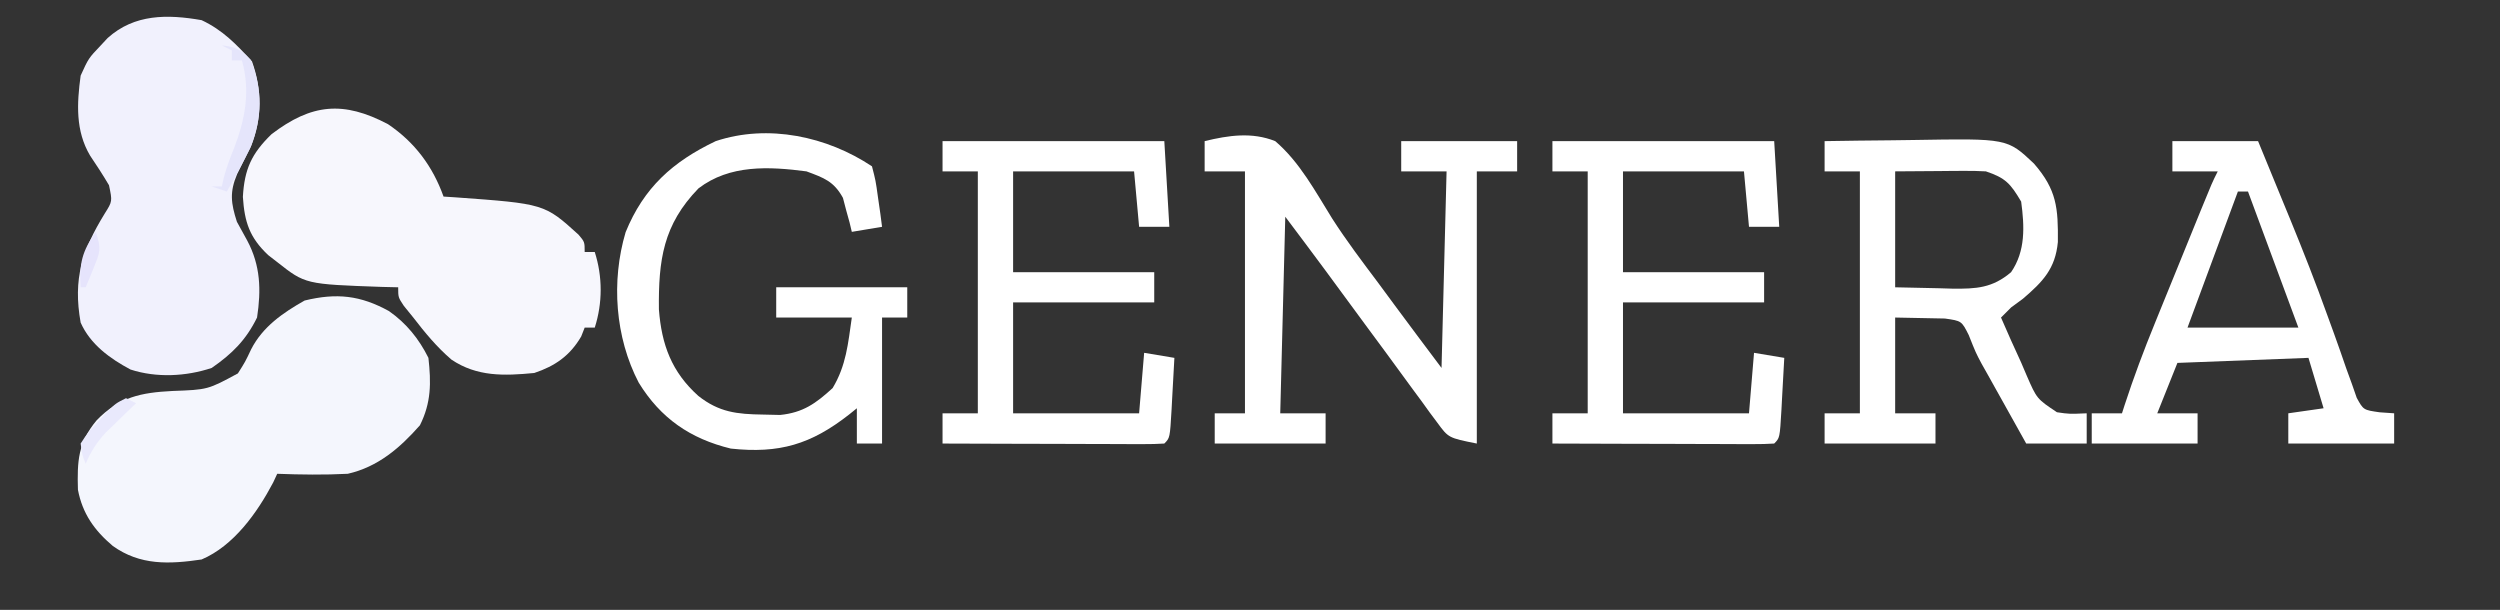 <?xml version="1.0" encoding="UTF-8"?>
<svg version="1.1" xmlns="http://www.w3.org/2000/svg" width="496" height="121">
<rect width="100%" height="100%" fill="#333333" stroke="none"/>
<path d="M0 0 C5.325 3.591 8.878 8.368 11.027 14.367 C11.789 14.416 12.551 14.465 13.336 14.516 C31.053 15.798 31.053 15.798 37.812 21.93 C39.027 23.367 39.027 23.367 39.027 25.367 C39.687 25.367 40.347 25.367 41.027 25.367 C42.591 30.254 42.591 35.48 41.027 40.367 C40.367 40.367 39.707 40.367 39.027 40.367 C38.8 40.945 38.574 41.522 38.34 42.117 C36.117 45.928 33.169 47.986 29.027 49.367 C23.074 49.945 17.675 50.136 12.586 46.707 C9.696 44.223 7.345 41.38 5.027 38.367 C4.409 37.604 3.79 36.841 3.152 36.055 C2.027 34.367 2.027 34.367 2.027 32.367 C0.965 32.341 -0.097 32.316 -1.191 32.289 C-16.403 31.753 -16.403 31.753 -21.973 27.367 C-22.568 26.906 -23.164 26.444 -23.777 25.969 C-27.445 22.504 -28.463 19.445 -28.785 14.43 C-28.482 8.925 -27.046 5.817 -23.105 1.996 C-15.14 -4.087 -8.837 -4.648 0 0 Z " fill="#F7F7FD" transform="translate(76.973,24.633)"/>
<path d="M0 0 C3.457 2.423 5.935 5.495 7.828 9.281 C8.372 14.236 8.392 18.153 6.141 22.656 C2.163 27.171 -2.189 30.917 -8.172 32.281 C-12.85 32.522 -17.492 32.456 -22.172 32.281 C-22.435 32.848 -22.698 33.416 -22.969 34 C-26.158 40.047 -30.81 46.572 -37.172 49.281 C-43.59 50.23 -49.36 50.49 -54.797 46.594 C-58.44 43.516 -60.811 40.179 -61.711 35.449 C-61.873 29.813 -61.7 26.084 -57.984 21.656 C-53.514 17.04 -49.173 16.17 -42.992 15.853 C-35.946 15.595 -35.946 15.595 -29.973 12.363 C-28.513 10.056 -28.513 10.056 -27.355 7.605 C-25.068 3.113 -21.047 0.339 -16.734 -2.094 C-10.382 -3.643 -5.661 -3.12 0 0 Z " fill="#F4F6FD" transform="translate(77.172,61.719)"/>
<path d="M0 0 C4.199 1.972 6.909 4.807 10 8.188 C11.987 13.775 12.042 19.382 9.84 24.914 C8.918 26.779 7.992 28.642 7.062 30.504 C5.528 34.109 5.814 36.302 7 40 C7.676 41.257 8.364 42.506 9.062 43.75 C11.692 48.7 11.832 53.514 11 59 C8.815 63.451 6.061 66.189 2 69 C-3.087 70.696 -8.952 70.991 -14.102 69.316 C-18.195 67.144 -22.102 64.295 -24 60 C-25.545 51.34 -23.718 45.697 -19.219 38.363 C-17.699 35.956 -17.699 35.956 -18.375 32.75 C-19.557 30.75 -20.819 28.796 -22.125 26.875 C-25.045 21.946 -24.748 16.534 -24 11 C-22.438 7.562 -22.438 7.562 -20 5 C-19.549 4.517 -19.098 4.033 -18.633 3.535 C-13.311 -1.244 -6.78 -1.187 0 0 Z " fill="#F1F1FD" transform="translate(40,4)"/>
<path d="M0 0 C4.742 -1.152 9.376 -1.844 14 0 C18.843 4.128 21.987 10.022 25.313 15.369 C28.14 19.778 31.297 23.936 34.438 28.125 C35.562 29.648 36.686 31.171 37.809 32.695 C40.85 36.814 43.928 40.904 47 45 C47.33 32.13 47.66 19.26 48 6 C45.03 6 42.06 6 39 6 C39 4.02 39 2.04 39 0 C46.59 0 54.18 0 62 0 C62 1.98 62 3.96 62 6 C59.36 6 56.72 6 54 6 C54 23.82 54 41.64 54 60 C48.375 58.875 48.375 58.875 46.16 55.852 C45.661 55.185 45.163 54.519 44.649 53.832 C44.125 53.104 43.602 52.375 43.062 51.625 C42.506 50.874 41.95 50.123 41.377 49.35 C39.572 46.909 37.786 44.454 36 42 C34.752 40.307 33.502 38.616 32.25 36.926 C29.409 33.086 26.58 29.238 23.76 25.383 C21.193 21.907 18.592 18.457 16 15 C15.67 27.87 15.34 40.74 15 54 C17.97 54 20.94 54 24 54 C24 55.98 24 57.96 24 60 C16.74 60 9.48 60 2 60 C2 58.02 2 56.04 2 54 C3.98 54 5.96 54 8 54 C8 38.16 8 22.32 8 6 C5.36 6 2.72 6 0 6 C0 4.02 0 2.04 0 0 Z " fill="#FFFFFF" transform="translate(239,28)"/>
<path d="M0 0 C4.411 -0.075 8.821 -0.129 13.232 -0.165 C14.73 -0.18 16.227 -0.2 17.725 -0.226 C36.253 -0.541 36.253 -0.541 41.537 4.453 C46.078 9.672 46.346 13.285 46.281 20.016 C45.781 25.327 43.286 27.898 39.375 31.25 C38.591 31.828 37.807 32.405 37 33 C36.34 33.66 35.68 34.32 35 35 C36.283 38.003 37.634 40.971 39 43.938 C39.543 45.213 39.543 45.213 40.098 46.514 C42.107 51.126 42.107 51.126 46.098 53.79 C48.55 54.149 48.55 54.149 52 54 C52 55.98 52 57.96 52 60 C48.04 60 44.08 60 40 60 C38.394 57.126 36.79 54.251 35.188 51.375 C34.736 50.567 34.284 49.759 33.818 48.926 C33.377 48.133 32.935 47.34 32.48 46.523 C32.044 45.75 31.608 44.976 31.159 44.179 C30 42 30 42 28.594 38.469 C27.182 35.668 27.182 35.668 23.863 35.195 C22.692 35.172 21.52 35.149 20.312 35.125 C18.229 35.084 16.146 35.042 14 35 C14 41.27 14 47.54 14 54 C16.64 54 19.28 54 22 54 C22 55.98 22 57.96 22 60 C14.74 60 7.48 60 0 60 C0 58.02 0 56.04 0 54 C2.31 54 4.62 54 7 54 C7 38.16 7 22.32 7 6 C4.69 6 2.38 6 0 6 C0 4.02 0 2.04 0 0 Z M14 6 C14 13.59 14 21.18 14 29 C16.867 29.062 19.734 29.124 22.688 29.188 C23.582 29.215 24.476 29.242 25.397 29.27 C30.063 29.319 33.289 29.158 37 26 C39.893 21.783 39.66 16.916 39 12 C36.895 8.443 35.916 7.305 32 6 C30.592 5.92 29.18 5.892 27.77 5.902 C26.684 5.906 26.684 5.906 25.577 5.91 C24.209 5.924 24.209 5.924 22.812 5.938 C19.904 5.958 16.996 5.979 14 6 Z " fill="#FFFFFF" transform="translate(362,28)"/>
<path d="M0 0 C14.52 0 29.04 0 44 0 C44.495 8.415 44.495 8.415 45 17 C43.02 17 41.04 17 39 17 C38.505 11.555 38.505 11.555 38 6 C30.08 6 22.16 6 14 6 C14 12.6 14 19.2 14 26 C23.24 26 32.48 26 42 26 C42 27.98 42 29.96 42 32 C32.76 32 23.52 32 14 32 C14 39.26 14 46.52 14 54 C22.25 54 30.5 54 39 54 C39.33 50.04 39.66 46.08 40 42 C42.97 42.495 42.97 42.495 46 43 C45.86 45.646 45.713 48.292 45.562 50.938 C45.523 51.692 45.484 52.447 45.443 53.225 C45.113 58.887 45.113 58.887 44 60 C42.618 60.093 41.232 60.117 39.847 60.114 C38.967 60.113 38.086 60.113 37.178 60.113 C36.221 60.108 35.264 60.103 34.277 60.098 C33.302 60.096 32.327 60.095 31.322 60.093 C28.194 60.088 25.066 60.075 21.938 60.062 C19.822 60.057 17.707 60.053 15.592 60.049 C10.395 60.038 5.197 60.021 0 60 C0 58.02 0 56.04 0 54 C2.31 54 4.62 54 7 54 C7 38.16 7 22.32 7 6 C4.69 6 2.38 6 0 6 C0 4.02 0 2.04 0 0 Z " fill="#FFFFFF" transform="translate(308,28)"/>
<path d="M0 0 C14.52 0 29.04 0 44 0 C44.495 8.415 44.495 8.415 45 17 C43.02 17 41.04 17 39 17 C38.505 11.555 38.505 11.555 38 6 C30.08 6 22.16 6 14 6 C14 12.6 14 19.2 14 26 C23.24 26 32.48 26 42 26 C42 27.98 42 29.96 42 32 C32.76 32 23.52 32 14 32 C14 39.26 14 46.52 14 54 C22.25 54 30.5 54 39 54 C39.33 50.04 39.66 46.08 40 42 C42.97 42.495 42.97 42.495 46 43 C45.86 45.646 45.713 48.292 45.562 50.938 C45.523 51.692 45.484 52.447 45.443 53.225 C45.113 58.887 45.113 58.887 44 60 C42.618 60.093 41.232 60.117 39.847 60.114 C38.967 60.113 38.086 60.113 37.178 60.113 C36.221 60.108 35.264 60.103 34.277 60.098 C33.302 60.096 32.327 60.095 31.322 60.093 C28.194 60.088 25.066 60.075 21.938 60.062 C19.822 60.057 17.707 60.053 15.592 60.049 C10.395 60.038 5.197 60.021 0 60 C0 58.02 0 56.04 0 54 C2.31 54 4.62 54 7 54 C7 38.16 7 22.32 7 6 C4.69 6 2.38 6 0 6 C0 4.02 0 2.04 0 0 Z " fill="#FFFFFF" transform="translate(187,28)"/>
<path d="M0 0 C0.73 2.82 0.73 2.82 1.188 6.125 C1.346 7.221 1.505 8.316 1.668 9.445 C1.778 10.288 1.887 11.131 2 12 C-0.97 12.495 -0.97 12.495 -4 13 C-4.147 12.385 -4.294 11.77 -4.445 11.137 C-4.67 10.328 -4.894 9.52 -5.125 8.688 C-5.334 7.887 -5.543 7.086 -5.758 6.262 C-7.567 2.967 -9.513 2.291 -13 1 C-20.453 0.026 -28.215 -0.372 -34.418 4.371 C-41.434 11.595 -42.375 18.6 -42.273 28.383 C-41.742 35.407 -39.733 40.817 -34.438 45.562 C-30.323 48.797 -26.79 49.179 -21.625 49.25 C-20.504 49.276 -19.382 49.302 -18.227 49.328 C-13.663 48.864 -11.138 47.04 -7.812 44 C-5.106 39.52 -4.747 35.165 -4 30 C-8.95 30 -13.9 30 -19 30 C-19 28.02 -19 26.04 -19 24 C-10.42 24 -1.84 24 7 24 C7 25.98 7 27.96 7 30 C5.35 30 3.7 30 2 30 C2 38.25 2 46.5 2 55 C0.35 55 -1.3 55 -3 55 C-3 52.69 -3 50.38 -3 48 C-3.508 48.41 -4.016 48.82 -4.539 49.242 C-12.102 55.162 -18.375 57.033 -28 56 C-36.038 54.049 -41.945 49.982 -46.281 42.91 C-50.957 33.942 -51.77 22.802 -48.875 13.062 C-45.274 4.235 -39.548 -0.923 -31 -5 C-20.617 -8.454 -8.904 -5.936 0 0 Z " fill="#FFFFFF" transform="translate(173,33)"/>
<path d="M0 0 C5.61 0 11.22 0 17 0 C18.629 3.957 20.253 7.916 21.875 11.875 C22.37 13.077 22.865 14.279 23.376 15.517 C25.961 21.819 28.444 28.136 30.746 34.547 C31.179 35.736 31.611 36.924 32.057 38.149 C32.883 40.437 33.69 42.732 34.474 45.035 C35.038 46.584 35.038 46.584 35.613 48.164 C35.931 49.076 36.248 49.988 36.575 50.928 C37.901 53.343 37.901 53.343 41.149 53.802 C42.09 53.868 43.031 53.933 44 54 C44 55.98 44 57.96 44 60 C37.07 60 30.14 60 23 60 C23 58.02 23 56.04 23 54 C25.31 53.67 27.62 53.34 30 53 C29.01 49.7 28.02 46.4 27 43 C18.42 43.33 9.84 43.66 1 44 C-0.98 48.95 -0.98 48.95 -3 54 C-0.36 54 2.28 54 5 54 C5 55.98 5 57.96 5 60 C-1.93 60 -8.86 60 -16 60 C-16 58.02 -16 56.04 -16 54 C-14.02 54 -12.04 54 -10 54 C-9.824 53.454 -9.649 52.907 -9.468 52.344 C-7.67 46.836 -5.654 41.46 -3.461 36.098 C-3.135 35.294 -2.808 34.49 -2.472 33.662 C-1.789 31.982 -1.105 30.302 -0.42 28.623 C0.632 26.046 1.68 23.467 2.727 20.889 C3.393 19.25 4.06 17.611 4.727 15.973 C5.04 15.202 5.354 14.431 5.677 13.637 C7.882 8.236 7.882 8.236 9 6 C6.03 6 3.06 6 0 6 C0 4.02 0 2.04 0 0 Z M13 10 C9.7 18.91 6.4 27.82 3 37 C10.26 37 17.52 37 25 37 C21.7 28.09 18.4 19.18 15 10 C14.34 10 13.68 10 13 10 Z " fill="#FFFFFF" transform="translate(431,28)"/>
<path d="M0 0 C2.768 0.286 3.831 0.819 5.75 2.875 C8.147 8.866 8.042 14.385 5.652 20.383 C4.187 23.314 2.658 26.173 1 29 C0.01 28.67 -0.98 28.34 -2 28 C-1.34 28 -0.68 28 0 28 C0.134 27.417 0.268 26.835 0.406 26.234 C0.962 24.141 1.674 22.249 2.5 20.25 C4.665 14.551 5.688 9.002 4 3 C3.34 3 2.68 3 2 3 C2 2.34 2 1.68 2 1 C1.34 0.67 0.68 0.34 0 0 Z " fill="#E5E5FB" transform="translate(44,9)"/>
<path d="M0 0 C0.66 0.33 1.32 0.66 2 1 C1.446 1.531 0.891 2.062 0.32 2.609 C-0.404 3.316 -1.129 4.022 -1.875 4.75 C-2.954 5.794 -2.954 5.794 -4.055 6.859 C-5.865 8.851 -6.948 10.543 -8 13 C-8.707 11.262 -8.707 11.262 -9 9 C-7.637 6.895 -7.637 6.895 -5.688 4.812 C-5.052 4.118 -4.416 3.423 -3.762 2.707 C-2 1 -2 1 0 0 Z " fill="#E9E9FC" transform="translate(25,79)"/>
<path d="M0 0 C1.136 3.409 0.867 4.003 -0.438 7.188 C-0.869 8.261 -0.869 8.261 -1.309 9.355 C-1.537 9.898 -1.765 10.441 -2 11 C-2.33 11 -2.66 11 -3 11 C-3.326 6.325 -2.706 3.833 0 0 Z " fill="#E6E4FC" transform="translate(19,46)"/>
</svg>
